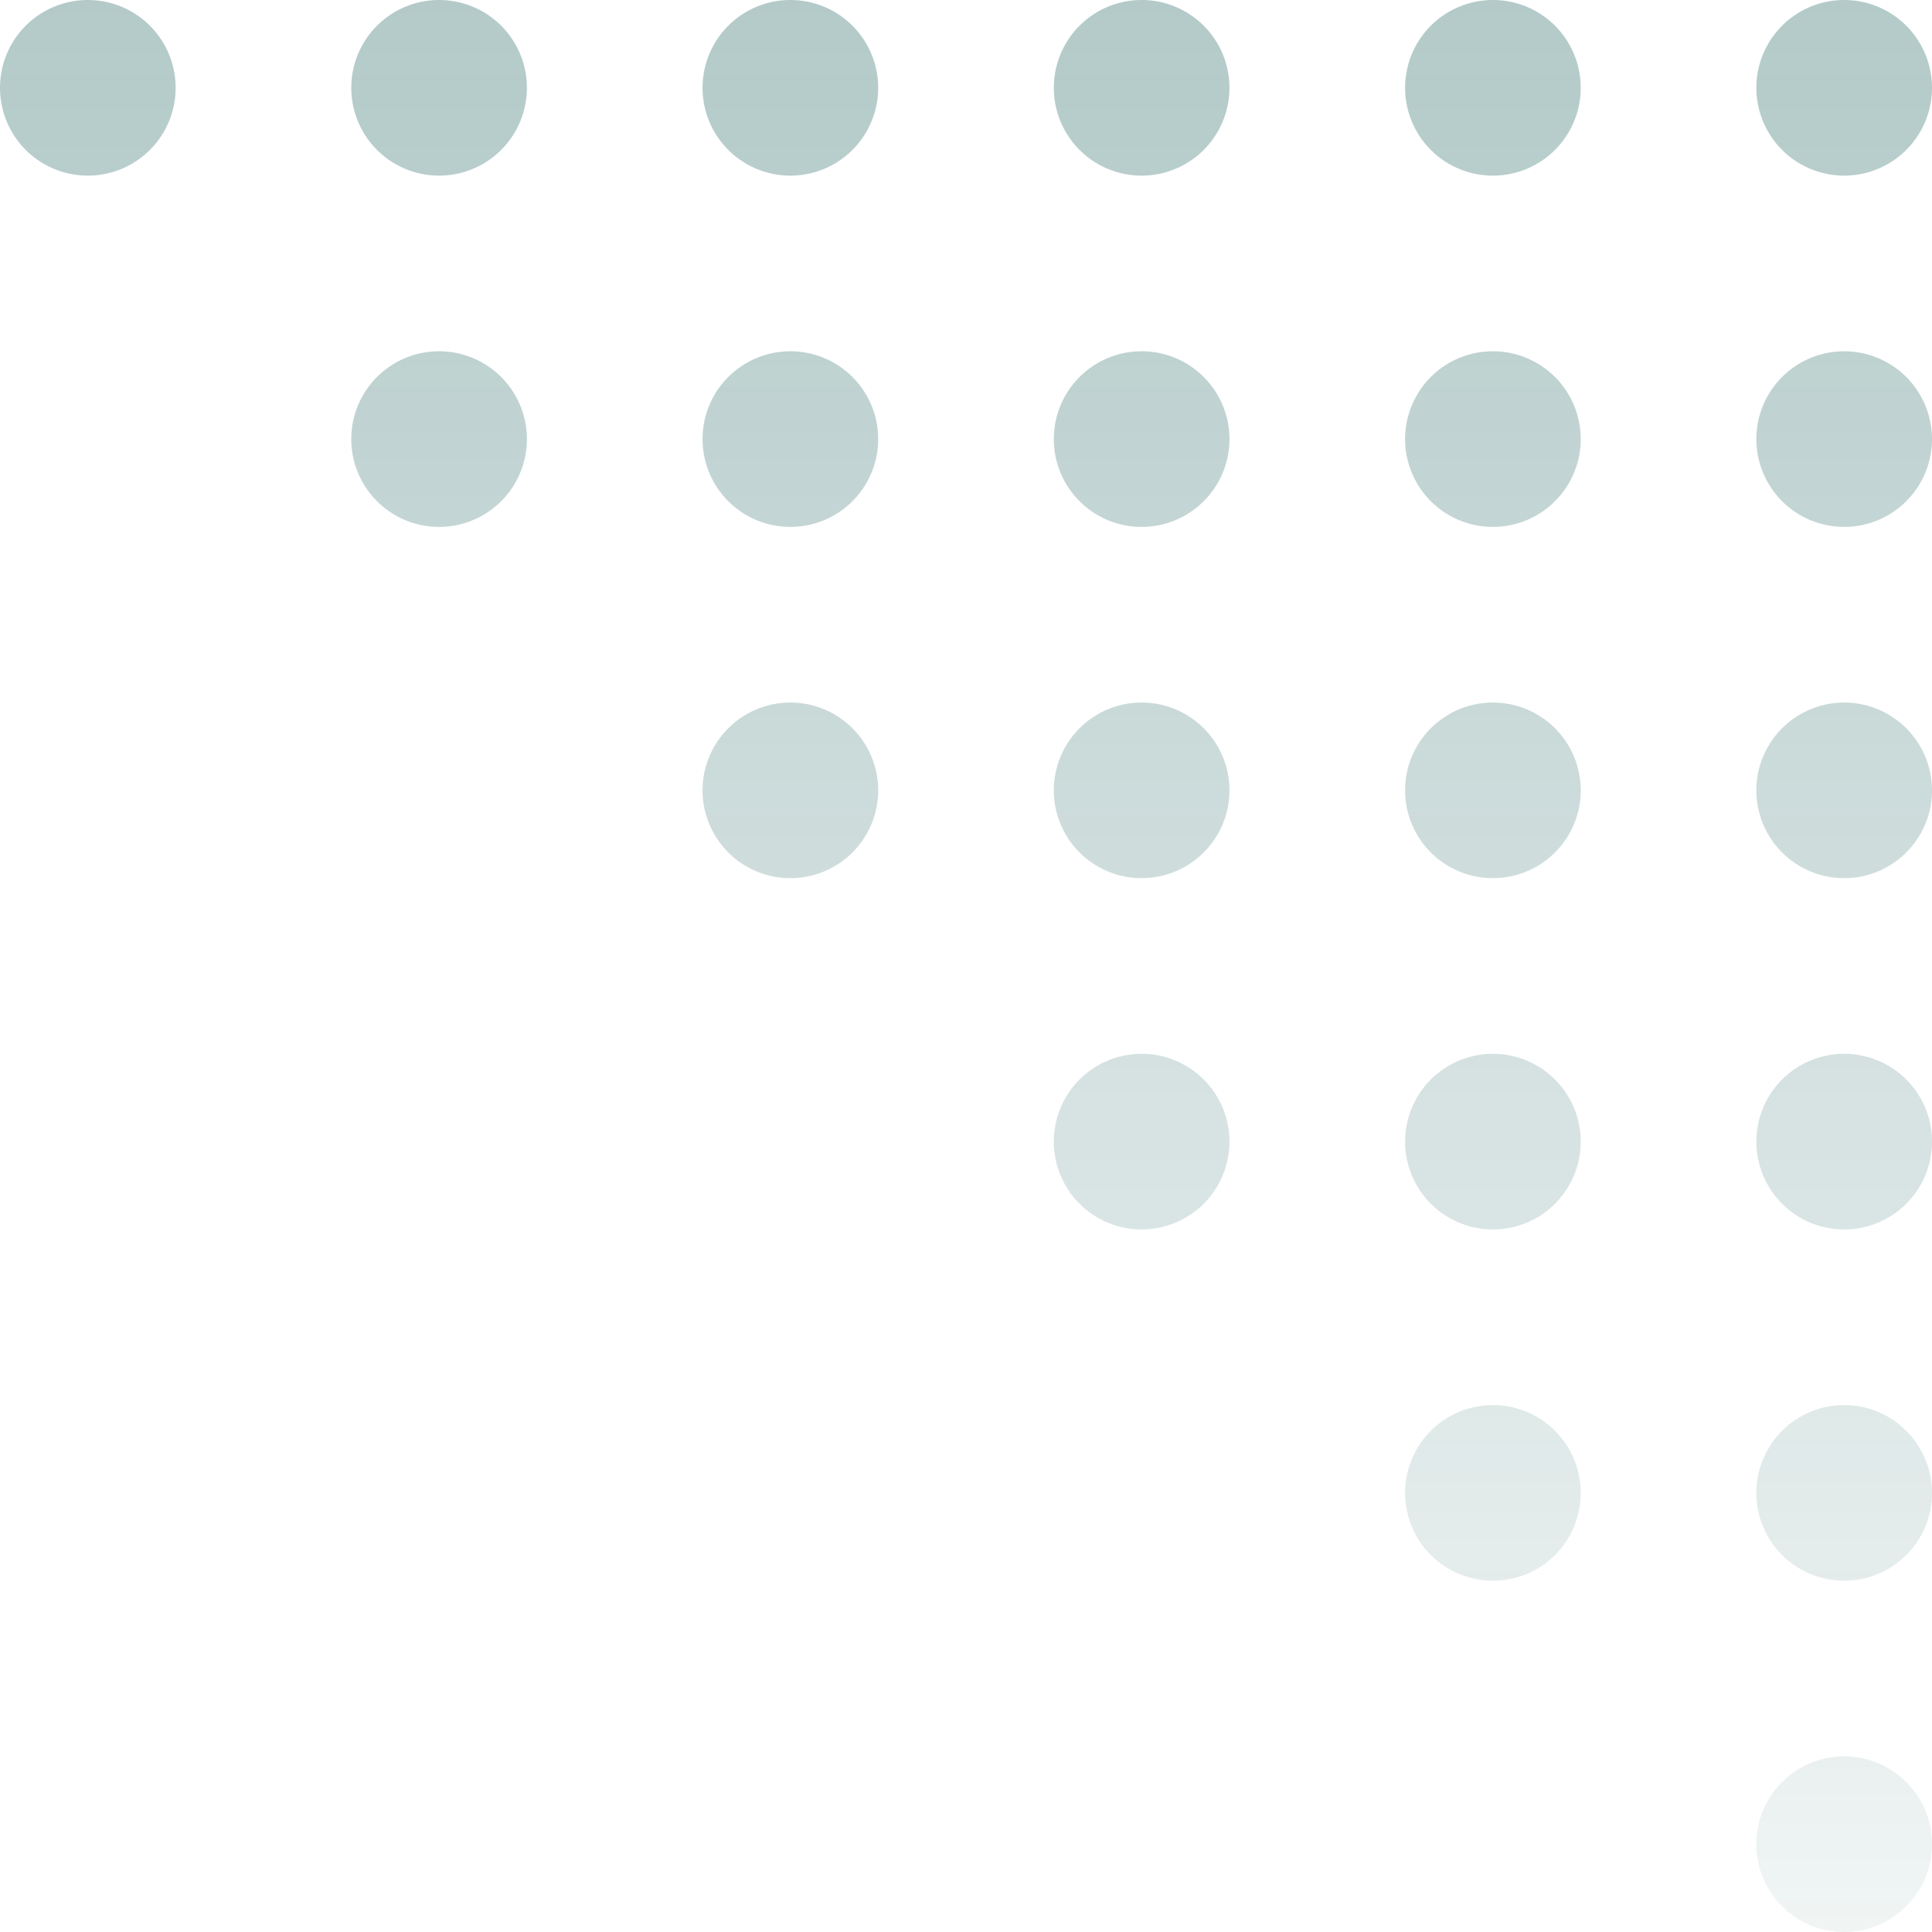<svg width="110" height="110" viewBox="0 0 110 110" fill="none" xmlns="http://www.w3.org/2000/svg">
    <g opacity=".3">
        <path d="M110 5a5 5 0 1 1-10 0 5 5 0 0 1 10 0z" fill="url(#9yy8rrwtoa)"/>
        <path d="M90 5a5 5 0 1 1-10 0 5 5 0 0 1 10 0z" fill="url(#xvz3o67x4b)"/>
        <path d="M70 5a5 5 0 1 1-10 0 5 5 0 0 1 10 0z" fill="url(#6mnokm607c)"/>
        <path d="M50 5a5 5 0 1 1-10 0 5 5 0 0 1 10 0z" fill="url(#4aqsqtx2nd)"/>
        <path d="M30 5a5 5 0 1 1-10 0 5 5 0 0 1 10 0z" fill="url(#w0ndtouk5e)"/>
        <path d="M10 5A5 5 0 1 1 0 5a5 5 0 0 1 10 0z" fill="url(#82nd0446if)"/>
        <path d="M110 25a5 5 0 1 1-10 0 5 5 0 0 1 10 0z" fill="url(#7icn60rbeg)"/>
        <path d="M90 25a5 5 0 1 1-10 0 5 5 0 0 1 10 0z" fill="url(#62jioh5w1h)"/>
        <path d="M70 25a5 5 0 1 1-10 0 5 5 0 0 1 10 0z" fill="url(#7ysh1gxl3i)"/>
        <path d="M50 25a5 5 0 1 1-10 0 5 5 0 0 1 10 0z" fill="url(#929j6ca2lj)"/>
        <path d="M30 25a5 5 0 1 1-10 0 5 5 0 0 1 10 0z" fill="url(#md7brpwp8k)"/>
        <path d="M110 45a5 5 0 1 1-10 0 5 5 0 0 1 10 0z" fill="url(#jh1v0hmzpl)"/>
        <path d="M90 45a5 5 0 1 1-10 0 5 5 0 0 1 10 0z" fill="url(#luua9by11m)"/>
        <path d="M70 45a5 5 0 1 1-10 0 5 5 0 0 1 10 0z" fill="url(#5wh00rg7ln)"/>
        <path d="M50 45a5 5 0 1 1-10 0 5 5 0 0 1 10 0z" fill="url(#qf4raydepo)"/>
        <path d="M110 65a5 5 0 1 1-10 0 5 5 0 0 1 10 0z" fill="url(#jprr466kxp)"/>
        <path d="M90 65a5 5 0 1 1-10 0 5 5 0 0 1 10 0z" fill="url(#wg1v4yyzbq)"/>
        <path d="M70 65a5 5 0 1 1-10 0 5 5 0 0 1 10 0z" fill="url(#47xndmaslr)"/>
        <path d="M110 85a5 5 0 1 1-10 0 5 5 0 0 1 10 0z" fill="url(#85clqyygys)"/>
        <path d="M90 85a5 5 0 1 1-10 0 5 5 0 0 1 10 0z" fill="url(#2k1uso6p3t)"/>
        <path d="M110 105a5 5 0 1 1-10.001-.001A5 5 0 0 1 110 105z" fill="url(#s44pn7x5au)"/>
    </g>
    <defs>
        <linearGradient id="9yy8rrwtoa" x1="55" y1="0" x2="55" y2="110" gradientUnits="userSpaceOnUse">
            <stop stop-color="#004E49"/>
            <stop offset="1" stop-color="#004E49" stop-opacity=".2"/>
        </linearGradient>
        <linearGradient id="xvz3o67x4b" x1="55" y1="0" x2="55" y2="110" gradientUnits="userSpaceOnUse">
            <stop stop-color="#004E49"/>
            <stop offset="1" stop-color="#004E49" stop-opacity=".2"/>
        </linearGradient>
        <linearGradient id="6mnokm607c" x1="55" y1="0" x2="55" y2="110" gradientUnits="userSpaceOnUse">
            <stop stop-color="#004E49"/>
            <stop offset="1" stop-color="#004E49" stop-opacity=".2"/>
        </linearGradient>
        <linearGradient id="4aqsqtx2nd" x1="55" y1="0" x2="55" y2="110" gradientUnits="userSpaceOnUse">
            <stop stop-color="#004E49"/>
            <stop offset="1" stop-color="#004E49" stop-opacity=".2"/>
        </linearGradient>
        <linearGradient id="w0ndtouk5e" x1="55" y1="0" x2="55" y2="110" gradientUnits="userSpaceOnUse">
            <stop stop-color="#004E49"/>
            <stop offset="1" stop-color="#004E49" stop-opacity=".2"/>
        </linearGradient>
        <linearGradient id="82nd0446if" x1="55" y1="0" x2="55" y2="110" gradientUnits="userSpaceOnUse">
            <stop stop-color="#004E49"/>
            <stop offset="1" stop-color="#004E49" stop-opacity=".2"/>
        </linearGradient>
        <linearGradient id="7icn60rbeg" x1="55" y1="0" x2="55" y2="110" gradientUnits="userSpaceOnUse">
            <stop stop-color="#004E49"/>
            <stop offset="1" stop-color="#004E49" stop-opacity=".2"/>
        </linearGradient>
        <linearGradient id="62jioh5w1h" x1="55" y1="0" x2="55" y2="110" gradientUnits="userSpaceOnUse">
            <stop stop-color="#004E49"/>
            <stop offset="1" stop-color="#004E49" stop-opacity=".2"/>
        </linearGradient>
        <linearGradient id="7ysh1gxl3i" x1="55" y1="0" x2="55" y2="110" gradientUnits="userSpaceOnUse">
            <stop stop-color="#004E49"/>
            <stop offset="1" stop-color="#004E49" stop-opacity=".2"/>
        </linearGradient>
        <linearGradient id="929j6ca2lj" x1="55" y1="0" x2="55" y2="110" gradientUnits="userSpaceOnUse">
            <stop stop-color="#004E49"/>
            <stop offset="1" stop-color="#004E49" stop-opacity=".2"/>
        </linearGradient>
        <linearGradient id="md7brpwp8k" x1="55" y1="0" x2="55" y2="110" gradientUnits="userSpaceOnUse">
            <stop stop-color="#004E49"/>
            <stop offset="1" stop-color="#004E49" stop-opacity=".2"/>
        </linearGradient>
        <linearGradient id="jh1v0hmzpl" x1="55" y1="0" x2="55" y2="110" gradientUnits="userSpaceOnUse">
            <stop stop-color="#004E49"/>
            <stop offset="1" stop-color="#004E49" stop-opacity=".2"/>
        </linearGradient>
        <linearGradient id="luua9by11m" x1="55" y1="0" x2="55" y2="110" gradientUnits="userSpaceOnUse">
            <stop stop-color="#004E49"/>
            <stop offset="1" stop-color="#004E49" stop-opacity=".2"/>
        </linearGradient>
        <linearGradient id="5wh00rg7ln" x1="55" y1="0" x2="55" y2="110" gradientUnits="userSpaceOnUse">
            <stop stop-color="#004E49"/>
            <stop offset="1" stop-color="#004E49" stop-opacity=".2"/>
        </linearGradient>
        <linearGradient id="qf4raydepo" x1="55" y1="0" x2="55" y2="110" gradientUnits="userSpaceOnUse">
            <stop stop-color="#004E49"/>
            <stop offset="1" stop-color="#004E49" stop-opacity=".2"/>
        </linearGradient>
        <linearGradient id="jprr466kxp" x1="55" y1="0" x2="55" y2="110" gradientUnits="userSpaceOnUse">
            <stop stop-color="#004E49"/>
            <stop offset="1" stop-color="#004E49" stop-opacity=".2"/>
        </linearGradient>
        <linearGradient id="wg1v4yyzbq" x1="55" y1="0" x2="55" y2="110" gradientUnits="userSpaceOnUse">
            <stop stop-color="#004E49"/>
            <stop offset="1" stop-color="#004E49" stop-opacity=".2"/>
        </linearGradient>
        <linearGradient id="47xndmaslr" x1="55" y1="0" x2="55" y2="110" gradientUnits="userSpaceOnUse">
            <stop stop-color="#004E49"/>
            <stop offset="1" stop-color="#004E49" stop-opacity=".2"/>
        </linearGradient>
        <linearGradient id="85clqyygys" x1="55" y1="0" x2="55" y2="110" gradientUnits="userSpaceOnUse">
            <stop stop-color="#004E49"/>
            <stop offset="1" stop-color="#004E49" stop-opacity=".2"/>
        </linearGradient>
        <linearGradient id="2k1uso6p3t" x1="55" y1="0" x2="55" y2="110" gradientUnits="userSpaceOnUse">
            <stop stop-color="#004E49"/>
            <stop offset="1" stop-color="#004E49" stop-opacity=".2"/>
        </linearGradient>
        <linearGradient id="s44pn7x5au" x1="55" y1="0" x2="55" y2="110" gradientUnits="userSpaceOnUse">
            <stop stop-color="#004E49"/>
            <stop offset="1" stop-color="#004E49" stop-opacity=".2"/>
        </linearGradient>
    </defs>
</svg>
